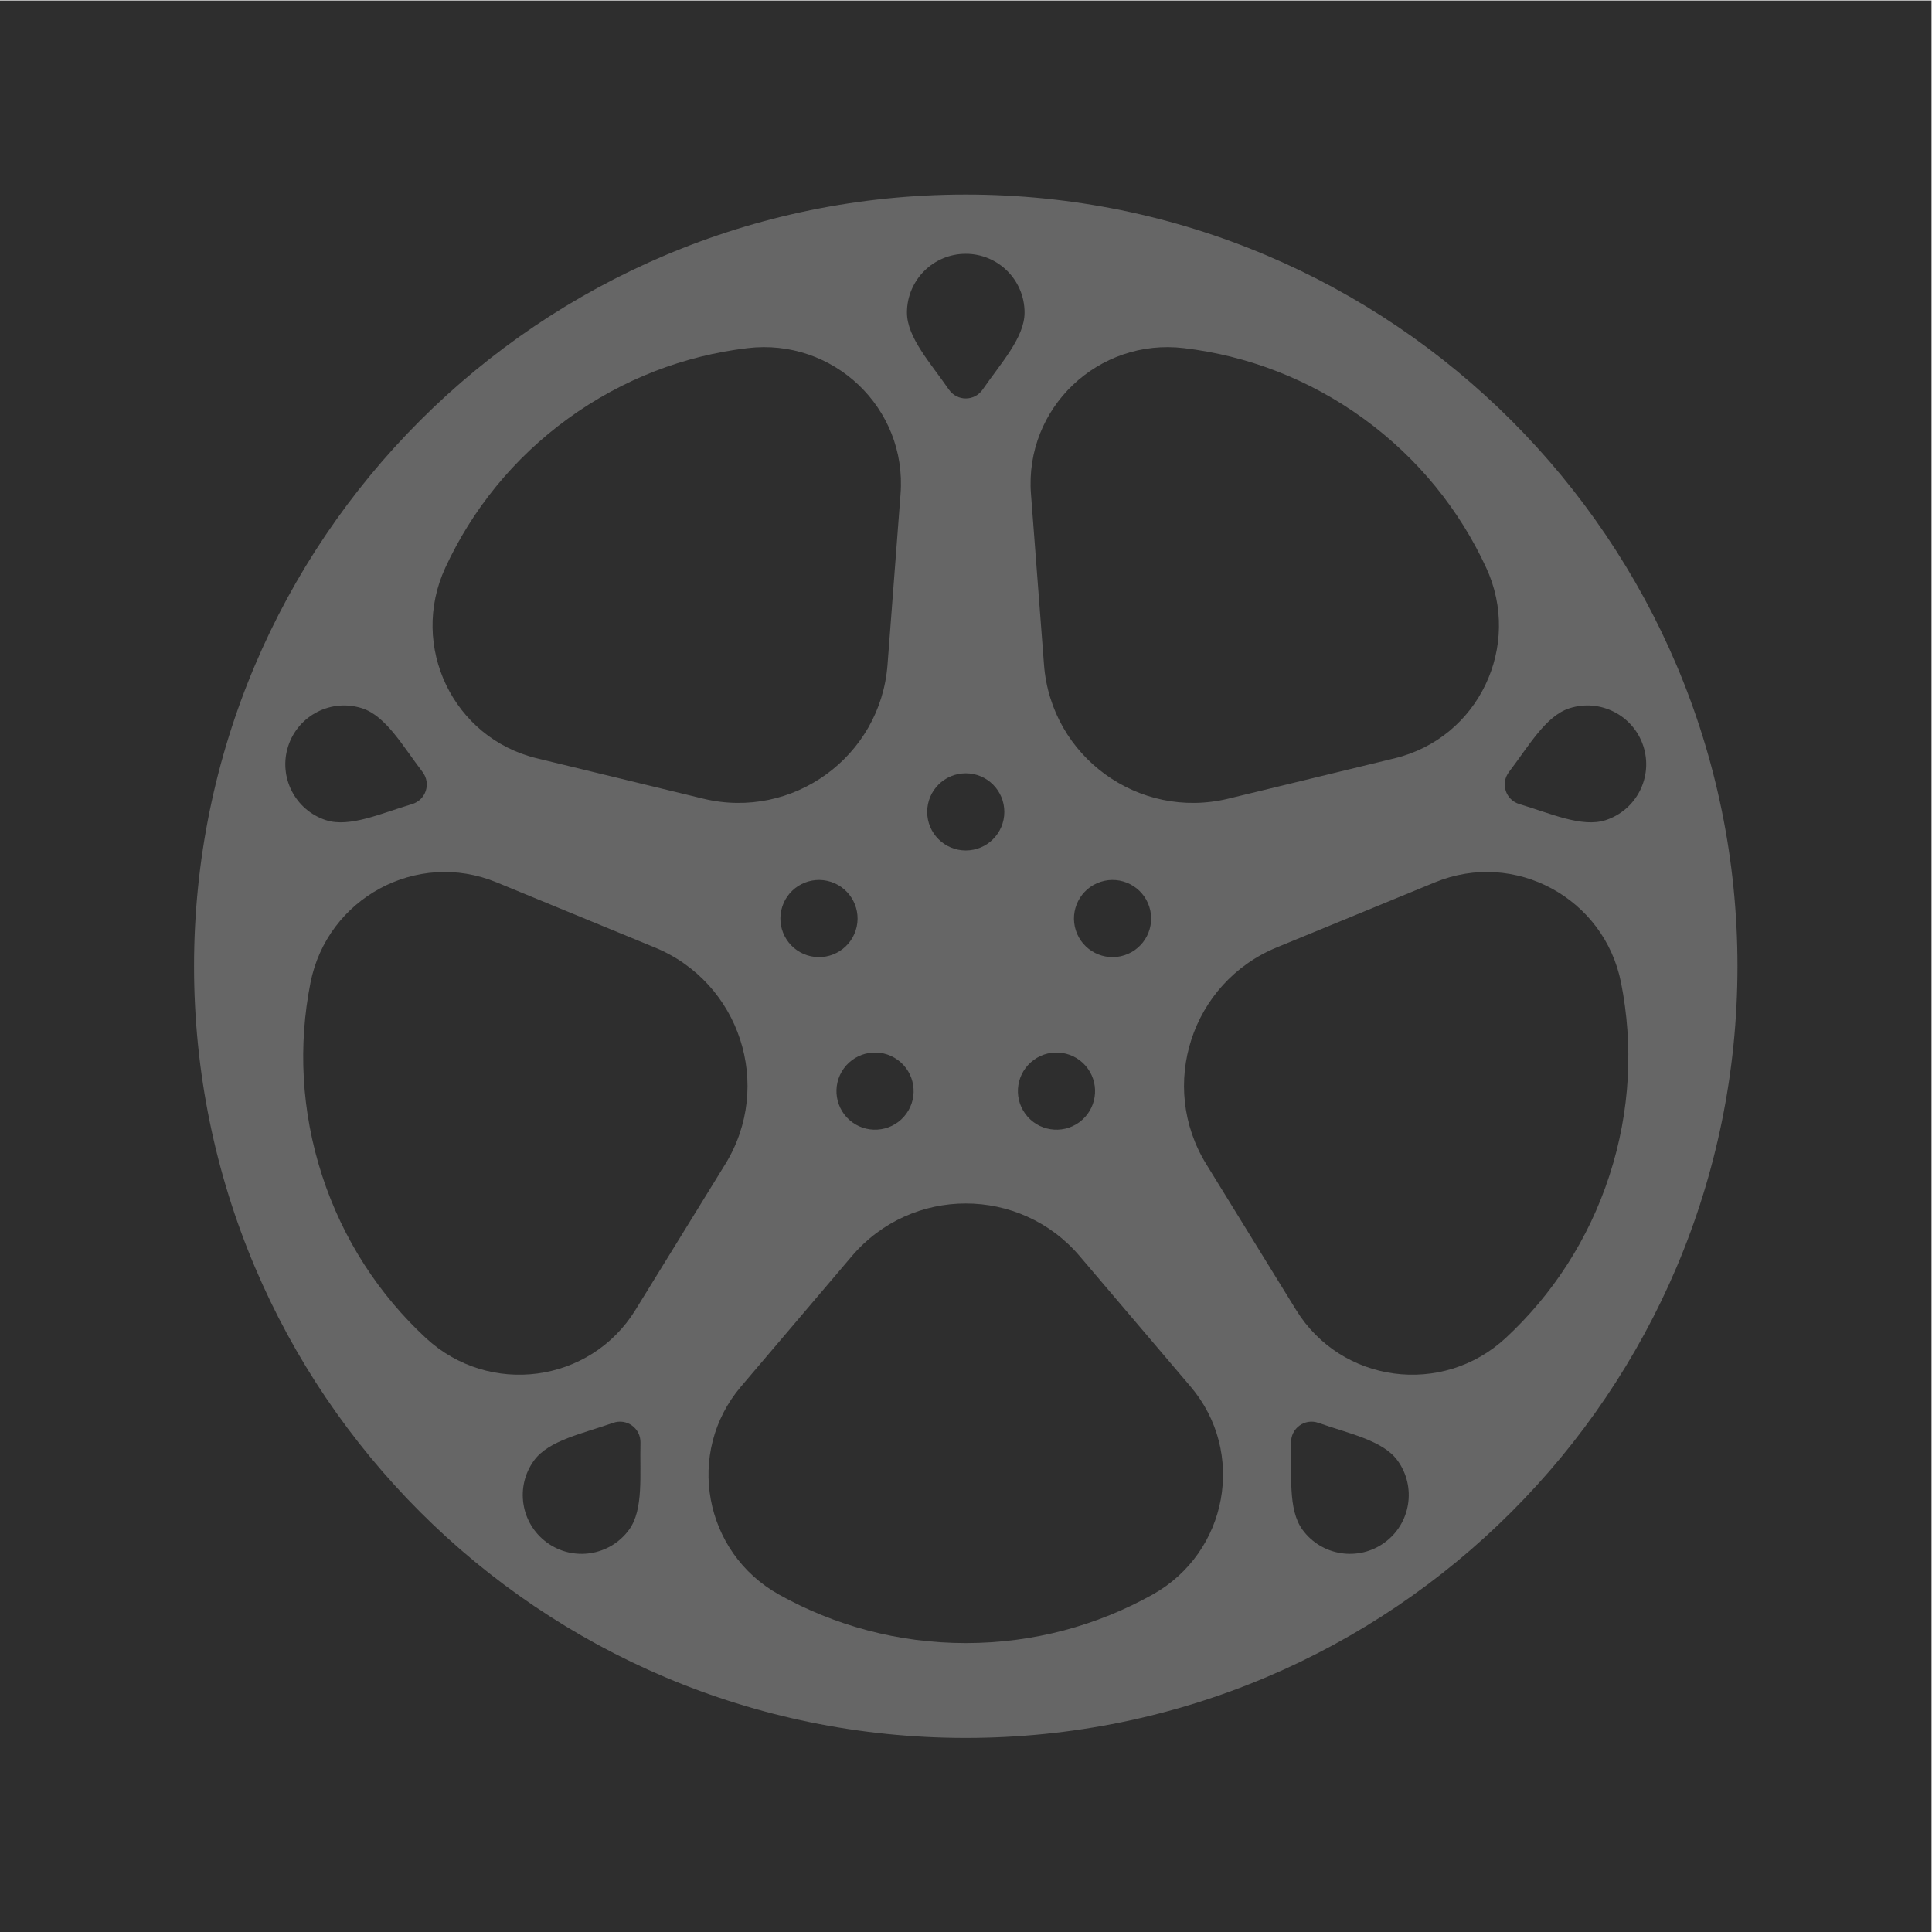 <?xml version="1.0" encoding="UTF-8" standalone="no"?>
<!-- Created with Inkscape (http://www.inkscape.org/) -->

<svg
   xmlns:dc="http://purl.org/dc/elements/1.1/"
   xmlns:cc="http://creativecommons.org/ns#"
   xmlns:rdf="http://www.w3.org/1999/02/22-rdf-syntax-ns#"
   xmlns:svg="http://www.w3.org/2000/svg"
   xmlns="http://www.w3.org/2000/svg"
   xmlns:sodipodi="http://sodipodi.sourceforge.net/DTD/sodipodi-0.dtd"
   xmlns:inkscape="http://www.inkscape.org/namespaces/inkscape"
   version="1.1"
   id="svg1366"
   xml:space="preserve"
   width="512"
   height="512"
   viewBox="0 0 512 512"
   sodipodi:docname="djv-tshirt-reel-v02.svg"
   inkscape:version="0.92.3 (2405546, 2018-03-11)"
   inkscape:export-filename="C:\dev\djv-git\etc\Icons\djv-tshirt-v02.png"
   inkscape:export-xdpi="305.10001"
   inkscape:export-ydpi="305.10001"><defs
     id="defs1370"><clipPath
       clipPathUnits="userSpaceOnUse"
       id="clipPath1382"><path
         d="M 0,65.764 H 241.641 V 0 H 0 Z"
         id="path1380"
         inkscape:connector-curvature="0" /></clipPath></defs><sodipodi:namedview
     pagecolor="#ffffff"
     bordercolor="#666666"
     borderopacity="1"
     objecttolerance="10"
     gridtolerance="10"
     guidetolerance="10"
     inkscape:pageopacity="0"
     inkscape:pageshadow="2"
     inkscape:window-width="1308"
     inkscape:window-height="784"
     id="namedview1368"
     showgrid="false"
     units="px"
     inkscape:zoom="1.1344309"
     inkscape:cx="257.46915"
     inkscape:cy="240.63876"
     inkscape:window-x="68"
     inkscape:window-y="260"
     inkscape:window-maximized="0"
     inkscape:current-layer="g1374" /><g
     id="g1374"
     inkscape:groupmode="layer"
     inkscape:label="djv-tshirt-v02"
     transform="matrix(1.333,0,0,-1.333,0,512)"><rect
       style="opacity:1;fill:#2e2e2e;fill-opacity:1;stroke:none;stroke-width:0.75;stroke-miterlimit:4;stroke-dasharray:none;stroke-opacity:1"
       id="rect1435"
       width="384"
       height="384"
       x="1.5990438e-13"
       y="-384"
       transform="scale(1,-1)" /><g
       id="g1396"
       transform="matrix(5.689,0,0,5.689,155.523,203.853)"
       style="stroke-width:0.176;fill:#666666;fill-opacity:1"><path
         d="m 0,0 c -0.23,-0.708 0.157,-1.469 0.866,-1.699 0.708,-0.23 1.469,0.157 1.699,0.866 C 2.795,-0.125 2.407,0.636 1.699,0.866 0.991,1.096 0.23,0.708 0,0 M 2.449,-7.538 C 3.052,-7.975 3.895,-7.842 4.333,-7.239 4.77,-6.637 4.637,-5.794 4.034,-5.356 3.432,-4.918 2.589,-5.052 2.151,-5.654 1.713,-6.257 1.847,-7.1 2.449,-7.538 m 7.926,0 c 0.602,0.438 0.736,1.281 0.298,1.884 C 10.235,-5.052 9.392,-4.918 8.79,-5.356 8.187,-5.794 8.054,-6.637 8.491,-7.239 8.929,-7.842 9.772,-7.975 10.375,-7.538 M 12.824,0 c -0.23,0.708 -0.991,1.096 -1.699,0.866 -0.708,-0.23 -1.096,-0.991 -0.866,-1.699 0.23,-0.709 0.991,-1.096 1.699,-0.866 0.709,0.23 1.096,0.991 0.866,1.699 M 6.412,4.659 c -0.745,0 -1.348,-0.604 -1.348,-1.349 0,-0.745 0.603,-1.348 1.348,-1.348 0.745,0 1.348,0.603 1.348,1.348 0,0.745 -0.603,1.349 -1.348,1.349 m -21.089,2.27 c -1.079,0.351 -2.238,-0.24 -2.589,-1.319 -0.351,-1.079 0.24,-2.238 1.319,-2.589 0.828,-0.269 1.935,0.242 3.008,0.561 0.486,0.145 0.674,0.722 0.366,1.126 -0.681,0.889 -1.276,1.952 -2.104,2.221 m 18.355,1.524 0.455,5.965 c 0.23,3.007 -2.352,5.456 -5.347,5.099 -2.197,-0.261 -4.359,-1.072 -6.277,-2.465 -1.917,-1.393 -3.356,-3.2 -4.284,-5.208 -1.265,-2.738 0.267,-5.95 3.197,-6.661 l 5.814,-1.41 c 3.131,-0.76 6.197,1.468 6.442,4.68 M -8.676,-19.355 c -0.668,-0.918 -0.464,-2.203 0.454,-2.87 0.918,-0.667 2.203,-0.464 2.87,0.454 0.512,0.704 0.368,1.915 0.396,3.034 0.013,0.508 -0.479,0.865 -0.957,0.696 -1.056,-0.373 -2.252,-0.61 -2.763,-1.314 m 4.222,17.927 -5.532,2.277 c -2.788,1.147 -5.916,-0.552 -6.502,-3.51 -0.43,-2.17 -0.327,-4.477 0.405,-6.731 0.732,-2.255 2.006,-4.181 3.629,-5.685 2.213,-2.048 5.742,-1.584 7.323,0.983 l 3.138,5.093 c 1.69,2.743 0.519,6.347 -2.461,7.573 m 22.63,-20.343 c 0.667,-0.918 1.952,-1.121 2.87,-0.454 0.918,0.667 1.121,1.952 0.454,2.87 -0.511,0.704 -1.707,0.941 -2.763,1.314 -0.478,0.169 -0.97,-0.188 -0.957,-0.696 0.028,-1.119 -0.116,-2.33 0.396,-3.034 m -15.745,9.556 -3.875,-4.558 c -1.953,-2.297 -1.304,-5.797 1.329,-7.268 1.931,-1.079 4.157,-1.695 6.527,-1.695 2.37,0 4.596,0.616 6.528,1.695 2.632,1.471 3.281,4.971 1.328,7.268 l -3.874,4.558 c -2.087,2.455 -5.877,2.455 -7.963,0 M 28.771,3.021 C 29.85,3.372 30.441,4.531 30.09,5.61 29.739,6.689 28.58,7.28 27.501,6.929 26.673,6.66 26.078,5.597 25.397,4.708 25.089,4.304 25.277,3.727 25.763,3.582 c 1.073,-0.319 2.18,-0.83 3.008,-0.561 m -13.954,-12.022 3.138,-5.093 c 1.581,-2.567 5.11,-3.031 7.323,-0.983 1.623,1.504 2.896,3.431 3.629,5.685 0.732,2.254 0.835,4.561 0.405,6.732 -0.586,2.958 -3.714,4.656 -6.502,3.509 l -5.532,-2.276 c -2.98,-1.226 -4.151,-4.83 -2.461,-7.574 m -6.35,29.76 c 0,1.134 -0.92,2.054 -2.055,2.054 -1.135,0 -2.055,-0.92 -2.055,-2.054 0,-0.871 0.828,-1.766 1.463,-2.688 0.288,-0.418 0.896,-0.418 1.184,0 0.635,0.922 1.463,1.817 1.463,2.688 m 7.121,-16.986 5.813,1.41 c 2.931,0.711 4.463,3.923 3.198,6.661 -0.928,2.009 -2.367,3.815 -4.284,5.208 -1.918,1.393 -4.081,2.204 -6.278,2.465 -2.994,0.357 -5.576,-2.092 -5.346,-5.099 L 9.146,8.453 c 0.245,-3.212 3.311,-5.44 6.442,-4.68 M 33.38,-2.083 c 0,-14.894 -12.074,-26.968 -26.968,-26.968 -14.894,0 -26.968,12.074 -26.968,26.968 0,14.894 12.074,26.967 26.968,26.967 14.894,0 26.968,-12.073 26.968,-26.967"
         style="fill:#666666;fill-opacity:1;fill-rule:nonzero;stroke:none;stroke-width:0.176"
         id="path1398"
         inkscape:connector-curvature="0" /></g></g></svg>